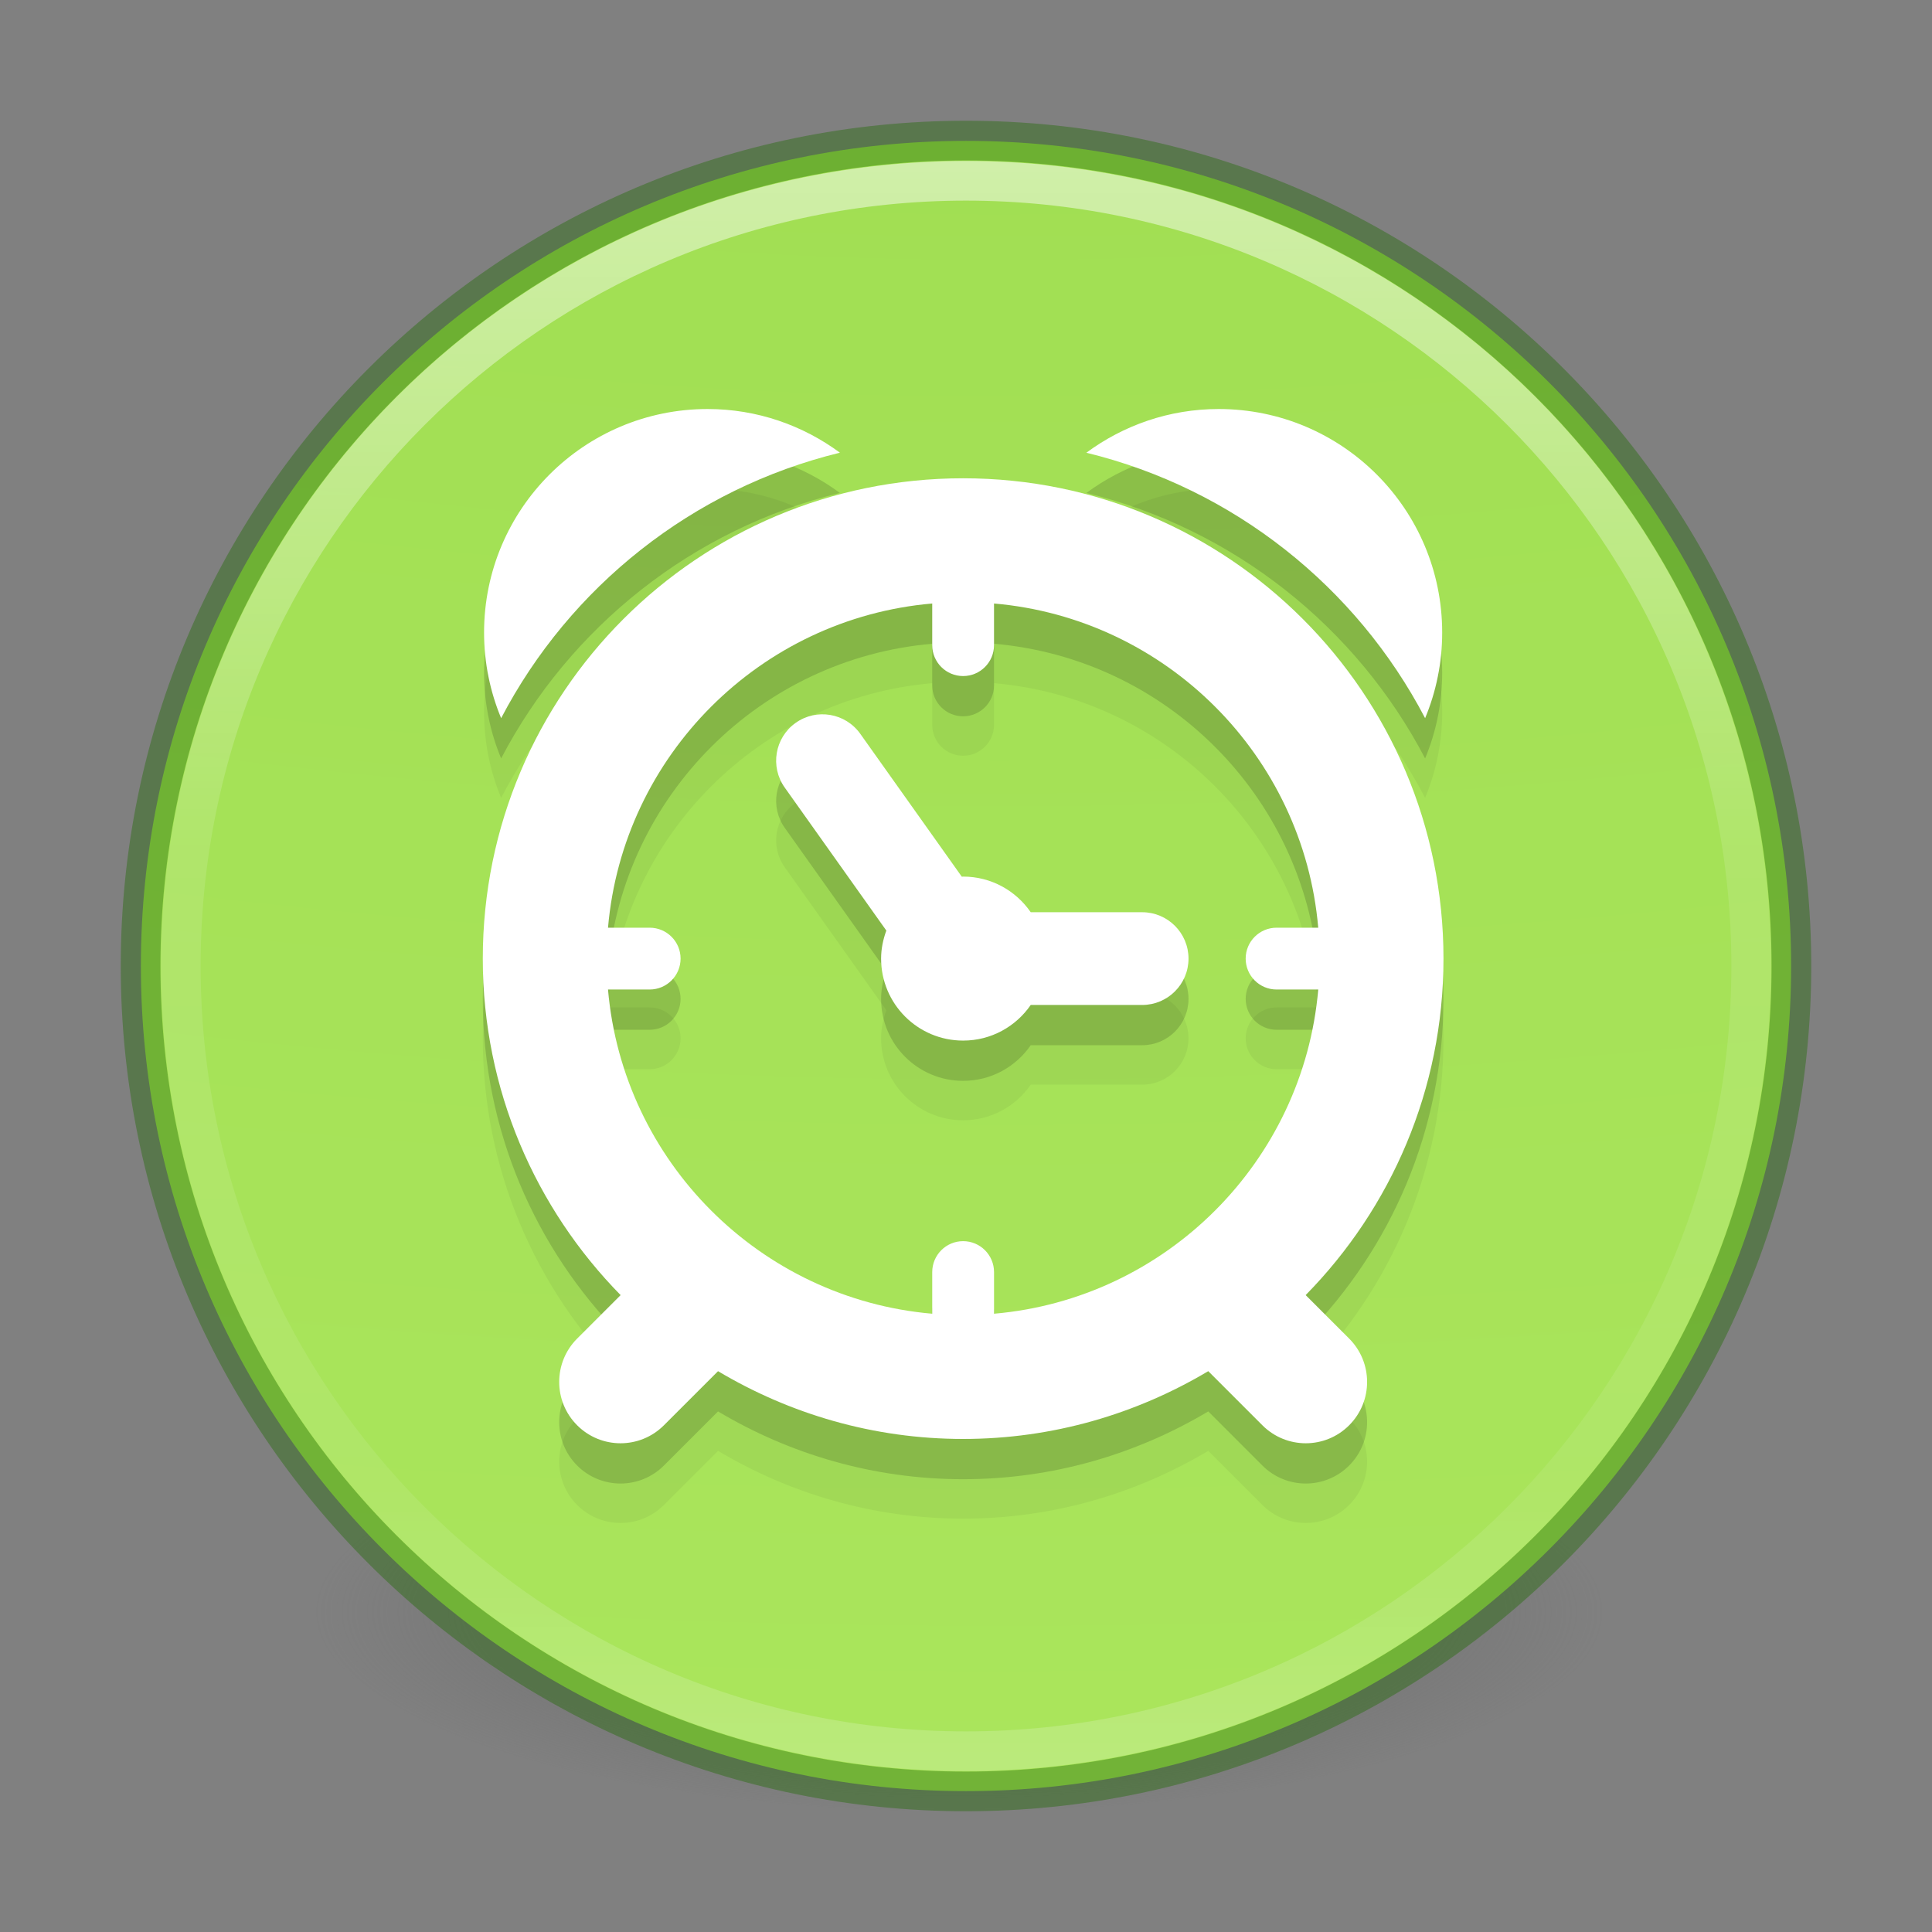 <?xml version="1.0" encoding="UTF-8" standalone="no"?>
<svg
   xmlns:dc="http://purl.org/dc/elements/1.1/"
   xmlns:cc="http://creativecommons.org/ns#"
   xmlns:rdf="http://www.w3.org/1999/02/22-rdf-syntax-ns#"
   xmlns:svg="http://www.w3.org/2000/svg"
   xmlns="http://www.w3.org/2000/svg"
   xmlns:xlink="http://www.w3.org/1999/xlink"
   xmlns:sodipodi="http://sodipodi.sourceforge.net/DTD/sodipodi-0.dtd"
   xmlns:inkscape="http://www.inkscape.org/namespaces/inkscape"
   version="1.1"
   width="48"
   height="48"
   id="svg5157"
   inkscape:version="0.91 r13725"
   sodipodi:docname="com.github.parnold-x.timer.svg">
  <rect width="100%" height="100%" fill="#808080" stroke="none"/>
  <sodipodi:namedview
     pagecolor="#ffffff"
     bordercolor="#9bdb4d"
     borderopacity="1"
     objecttolerance="10"
     gridtolerance="10"
     guidetolerance="10"
     inkscape:pageopacity="0"
     inkscape:pageshadow="2"
     inkscape:window-width="960"
     inkscape:window-height="1017"
     id="namedview29"
     showgrid="true"
     inkscape:zoom="10.429825"
     inkscape:cx="14.030502"
     inkscape:cy="32.742184"
     inkscape:window-x="0"
     inkscape:window-y="30"
     inkscape:window-maximized="0"
     inkscape:current-layer="svg5157"
     showguides="false">
    <inkscape:grid
       type="xygrid"
       id="grid4201"
       originx="0"
       snapvisiblegridlinesonly="true"
       visible="true"
       enabled="true"
       originy="0"
       spacingx="1" />
  </sodipodi:namedview>
  <defs
     id="defs5159">
    <linearGradient
       id="linearGradient3820-7-2-8-6">
      <stop
         id="stop3822-2-6-5-0"
         style="stop-color:#3d3d3d;stop-opacity:1"
         offset="0" />
      <stop
         id="stop3864-8-7-4-1"
         style="stop-color:#686868;stop-opacity:0.498"
         offset="0.5" />
      <stop
         id="stop3824-1-2-6-7"
         style="stop-color:#686868;stop-opacity:0"
         offset="1" />
    </linearGradient>
    <linearGradient
       id="linearGradient4806">
      <stop
         offset="0"
         style="stop-color:#ffffff;stop-opacity:1"
         id="stop4808" />
      <stop
         offset="0.424"
         style="stop-color:#ffffff;stop-opacity:0.235"
         id="stop4810" />
      <stop
         offset="0.821"
         style="stop-color:#ffffff;stop-opacity:0.157"
         id="stop4812" />
      <stop
         offset="1"
         style="stop-color:#ffffff;stop-opacity:0.392"
         id="stop4814" />
    </linearGradient>
    <linearGradient
       xlink:href="#linearGradient4806"
       id="linearGradient3118"
       gradientUnits="userSpaceOnUse"
       gradientTransform="matrix(1.593,0,0,1.593,-90.954,-20.383)"
       x1="71.204"
       y1="15.369"
       x2="71.204"
       y2="40.496" />
    <radialGradient
       xlink:href="#linearGradient3820-7-2-8-6"
       id="radialGradient3163"
       gradientUnits="userSpaceOnUse"
       gradientTransform="matrix(0.255,0,0,0.08,-1.451,25.155)"
       cx="99.157"
       cy="186.171"
       fx="99.157"
       fy="186.171"
       r="62.769" />
    <radialGradient
       cx="7.461"
       cy="9.957"
       r="12.672"
       fx="6.93"
       fy="9.957"
       id="radialGradient5521-1"
       xlink:href="#linearGradient2867-449-88-871-390-598-476-591-434-148-57-177-3-8-8-9"
       gradientUnits="userSpaceOnUse"
       gradientTransform="matrix(0,18.474,-36.395,0,387.224,-152.026)" />
    <linearGradient
       id="linearGradient2867-449-88-871-390-598-476-591-434-148-57-177-3-8-8-9">
      <stop
         offset="0"
         style="stop-color:#9bdb4d;stop-opacity:1"
         id="stop3750-8-9-0" />
      <stop
         offset="1"
         style="stop-color:#d1ff82;stop-opacity:1"
         id="stop3756-9-3-05" />
    </linearGradient>
    <linearGradient
       xlink:href="#linearGradient4806"
       id="linearGradient3118-3"
       gradientUnits="userSpaceOnUse"
       gradientTransform="matrix(4.164,0,0,4.164,-43.448,-61.109)"
       x1="71.204"
       y1="15.369"
       x2="71.204"
       y2="40.496" />
    <radialGradient
       cx="7.461"
       cy="9.957"
       r="12.672"
       fx="6.93"
       fy="9.957"
       id="radialGradient5521-1-5"
       xlink:href="#linearGradient2867-449-88-871-390-598-476-591-434-148-57-177-3-8-8-9"
       gradientUnits="userSpaceOnUse"
       gradientTransform="matrix(0,46.862,-92.32,0,1178.434,-391.579)" />
    <radialGradient
       xlink:href="#linearGradient3820-7-2-8-6"
       id="radialGradient3163-2"
       gradientUnits="userSpaceOnUse"
       gradientTransform="matrix(0.687,0,0,0.215,188.563,57.501)"
       cx="99.157"
       cy="186.171"
       fx="99.157"
       fy="186.171"
       r="62.769" />
  </defs>
  <path
     style="fill:url(#radialGradient3163);fill-opacity:1;stroke:none"
     id="path3818-0-5-0"
     d="m 39.864,39.995 a 16.015,5.004 0 1 1 -32.031,0 16.015,5.004 0 1 1 32.031,0 z"
     inkscape:connector-curvature="0" />
  <path
     d="M 24,3.5 C 12.689,3.5 3.5,12.689 3.5,24 3.5,35.311 12.689,44.5 24,44.5 35.311,44.5 44.5,35.311 44.5,24 44.5,12.689 35.311,3.5 24,3.5 Z"
     id="path2555"
     style="color:#000000;clip-rule:nonzero;display:inline;overflow:visible;visibility:visible;opacity:1;isolation:auto;mix-blend-mode:normal;color-interpolation:sRGB;color-interpolation-filters:linearRGB;solid-color:#000000;solid-opacity:1;fill:url(#radialGradient5521-1);fill-opacity:1;fill-rule:nonzero;stroke:none;stroke-width:1;stroke-linecap:butt;stroke-linejoin:miter;stroke-miterlimit:4;stroke-dasharray:none;stroke-dashoffset:0;stroke-opacity:1;marker:none;color-rendering:auto;image-rendering:auto;shape-rendering:auto;text-rendering:auto;enable-background:accumulate"
     inkscape:connector-curvature="0" />
  <path
     style="color:#000000;clip-rule:nonzero;display:inline;overflow:visible;visibility:visible;opacity:0.4;isolation:auto;mix-blend-mode:normal;color-interpolation:sRGB;color-interpolation-filters:linearRGB;solid-color:#000000;solid-opacity:1;fill:#000000;fill-opacity:0;fill-rule:nonzero;stroke:#206b00;stroke-width:0.986;stroke-linecap:round;stroke-linejoin:round;stroke-miterlimit:4;stroke-dasharray:none;stroke-dashoffset:0;stroke-opacity:1;marker:none;color-rendering:auto;image-rendering:auto;shape-rendering:auto;text-rendering:auto;enable-background:accumulate"
     id="path2555-7-1"
     d="m 24,3.493 c -11.315,0 -20.507,9.192 -20.507,20.507 0,11.315 9.192,20.507 20.507,20.507 11.315,0 20.507,-9.192 20.507,-20.507 C 44.507,12.685 35.315,3.493 24,3.493 Z"
     inkscape:connector-curvature="0" />
  <path
     style="color:#000000;display:inline;overflow:visible;visibility:visible;opacity:0.5;fill:none;stroke:url(#linearGradient3118);stroke-width:0.985;stroke-linecap:round;stroke-linejoin:round;stroke-miterlimit:4;stroke-dasharray:none;stroke-dashoffset:0;stroke-opacity:1;marker:none;enable-background:accumulate"
     id="path3019"
     d="m 43.508,24 c 0,10.774 -8.734,19.508 -19.508,19.508 C 13.226,43.508 4.492,34.774 4.492,24 4.492,13.226 13.226,4.492 24,4.492 34.774,4.492 43.508,13.226 43.508,24 Z"
     inkscape:connector-curvature="0" />
  <g
     transform="matrix(0.039,0,0,0.039,11.081,12.142)"
     id="g3-2"
     style="opacity:0.05;fill:#000000;fill-opacity:1">
    <g
       id="g5-9"
       style="fill:#000000;fill-opacity:1">
      <path
         inkscape:connector-curvature="0"
         d="m 372.494,379.645 70.977,0 c 16.312,0 29.534,-13.222 29.534,-29.534 0,-16.312 -13.222,-29.544 -29.534,-29.544 l -70.987,0 c -9.41,-13.687 -25.162,-22.706 -43.062,-22.706 -0.296,0 -0.54,0.074 -0.826,0.095 l -64.678,-91.037 c -9.453,-13.306 -27.894,-16.429 -41.189,-6.976 -13.295,9.463 -16.408,27.893 -6.965,41.189 l 64.742,91.122 c -2.043,5.589 -3.334,11.549 -3.334,17.848 0,28.866 23.383,52.24 52.24,52.24 17.909,0.009 33.661,-9.01 43.082,-22.697 z"
         id="path7-1"
         style="fill:#000000;fill-opacity:1" />
      <path
         inkscape:connector-curvature="0"
         d="m 547.634,564.471 c 54.252,-55.204 87.798,-130.839 87.798,-214.36 0,-169 -137,-305.989 -306,-305.989 -169,0 -306,136.979 -306,305.989 0,83.532 33.557,159.156 87.808,214.371 l -27.682,27.671 c -15.264,15.265 -15.264,39.992 -0.01,55.257 7.622,7.633 17.636,11.454 27.628,11.454 9.992,0 19.997,-3.821 27.618,-11.443 l 34.499,-34.488 c 45.741,27.248 99.019,43.179 156.139,43.179 57.12,0 110.398,-15.931 156.16,-43.189 l 34.498,34.499 c 7.633,7.622 17.625,11.443 27.618,11.443 9.993,0 20.007,-3.821 27.629,-11.454 15.254,-15.265 15.254,-39.992 -0.011,-55.257 L 547.634,564.471 Z M 329.421,530.109 c -10.871,0 -19.679,8.828 -19.679,19.7 l 0,26.527 C 200.149,566.862 112.669,479.382 103.205,369.799 l 26.528,0 c 10.872,0 19.7,-8.828 19.7,-19.689 0,-10.871 -8.829,-19.688 -19.7,-19.688 l -26.528,0 c 9.464,-109.583 96.944,-197.074 206.537,-206.527 l 0,26.538 c 0,10.872 8.808,19.679 19.679,19.679 10.872,0 19.689,-8.807 19.689,-19.679 l 0,-26.538 c 109.594,9.453 197.062,96.943 206.537,206.527 l -26.538,0 c -10.872,0 -19.689,8.817 -19.689,19.688 0,10.861 8.817,19.689 19.689,19.689 l 26.538,0 c -9.464,109.583 -96.933,197.063 -206.526,206.537 l 0,-26.516 c 0,-10.882 -8.818,-19.711 -19.7,-19.711 z"
         id="path9-2"
         style="fill:#000000;fill-opacity:1" />
      <path
         inkscape:connector-curvature="0"
         d="M 250.939,27.819 C 227.333,10.417 198.222,0 166.645,0 88.004,0 24.247,63.758 24.247,142.398 c 0,19.33 3.885,37.749 10.872,54.548 C 78.837,113.277 157.118,50.685 250.939,27.819 Z"
         id="path11-7"
         style="fill:#000000;fill-opacity:1" />
      <path
         inkscape:connector-curvature="0"
         d="m 623.734,196.947 c 6.986,-16.81 10.871,-35.229 10.871,-54.548 C 634.616,63.758 570.859,0 492.218,0 460.62,0 431.53,10.417 407.925,27.841 c 93.809,22.854 172.091,85.458 215.809,169.106 z"
         id="path13-0"
         style="fill:#000000;fill-opacity:1" />
    </g>
  </g>
  <g
     transform="matrix(0.039,0,0,0.039,11.081,11.162)"
     id="g3-3"
     style="opacity:0.15;fill:#000000;fill-opacity:1">
    <g
       id="g5-6"
       style="fill:#000000;fill-opacity:1">
      <path
         inkscape:connector-curvature="0"
         d="m 372.494,379.645 70.977,0 c 16.312,0 29.534,-13.222 29.534,-29.534 0,-16.312 -13.222,-29.544 -29.534,-29.544 l -70.987,0 c -9.41,-13.687 -25.162,-22.706 -43.062,-22.706 -0.296,0 -0.54,0.074 -0.826,0.095 l -64.678,-91.037 c -9.453,-13.306 -27.894,-16.429 -41.189,-6.976 -13.295,9.463 -16.408,27.893 -6.965,41.189 l 64.742,91.122 c -2.043,5.589 -3.334,11.549 -3.334,17.848 0,28.866 23.383,52.24 52.24,52.24 17.909,0.009 33.661,-9.01 43.082,-22.697 z"
         id="path7-7"
         style="fill:#000000;fill-opacity:1" />
      <path
         inkscape:connector-curvature="0"
         d="m 547.634,564.471 c 54.252,-55.204 87.798,-130.839 87.798,-214.36 0,-169 -137,-305.989 -306,-305.989 -169,0 -306,136.979 -306,305.989 0,83.532 33.557,159.156 87.808,214.371 l -27.682,27.671 c -15.264,15.265 -15.264,39.992 -0.01,55.257 7.622,7.633 17.636,11.454 27.628,11.454 9.992,0 19.997,-3.821 27.618,-11.443 l 34.499,-34.488 c 45.741,27.248 99.019,43.179 156.139,43.179 57.12,0 110.398,-15.931 156.16,-43.189 l 34.498,34.499 c 7.633,7.622 17.625,11.443 27.618,11.443 9.993,0 20.007,-3.821 27.629,-11.454 15.254,-15.265 15.254,-39.992 -0.011,-55.257 L 547.634,564.471 Z M 329.421,530.109 c -10.871,0 -19.679,8.828 -19.679,19.7 l 0,26.527 C 200.149,566.862 112.669,479.382 103.205,369.799 l 26.528,0 c 10.872,0 19.7,-8.828 19.7,-19.689 0,-10.871 -8.829,-19.688 -19.7,-19.688 l -26.528,0 c 9.464,-109.583 96.944,-197.074 206.537,-206.527 l 0,26.538 c 0,10.872 8.808,19.679 19.679,19.679 10.872,0 19.689,-8.807 19.689,-19.679 l 0,-26.538 c 109.594,9.453 197.062,96.943 206.537,206.527 l -26.538,0 c -10.872,0 -19.689,8.817 -19.689,19.688 0,10.861 8.817,19.689 19.689,19.689 l 26.538,0 c -9.464,109.583 -96.933,197.063 -206.526,206.537 l 0,-26.516 c 0,-10.882 -8.818,-19.711 -19.7,-19.711 z"
         id="path9-5"
         style="fill:#000000;fill-opacity:1" />
      <path
         inkscape:connector-curvature="0"
         d="M 250.939,27.819 C 227.333,10.417 198.222,0 166.645,0 88.004,0 24.247,63.758 24.247,142.398 c 0,19.33 3.885,37.749 10.872,54.548 C 78.837,113.277 157.118,50.685 250.939,27.819 Z"
         id="path11-3"
         style="fill:#000000;fill-opacity:1" />
      <path
         inkscape:connector-curvature="0"
         d="m 623.734,196.947 c 6.986,-16.81 10.871,-35.229 10.871,-54.548 C 634.616,63.758 570.859,0 492.218,0 460.62,0 431.53,10.417 407.925,27.841 c 93.809,22.854 172.091,85.458 215.809,169.106 z"
         id="path13-5"
         style="fill:#000000;fill-opacity:1" />
    </g>
  </g>
  <g
     transform="matrix(0.039,0,0,0.039,11.081,10.162)"
     id="g3"
     style="fill:#ffffff">
    <g
       id="g5"
       style="fill:#ffffff">
      <path
         inkscape:connector-curvature="0"
         d="m 372.494,379.645 70.977,0 c 16.312,0 29.534,-13.222 29.534,-29.534 0,-16.312 -13.222,-29.544 -29.534,-29.544 l -70.987,0 c -9.41,-13.687 -25.162,-22.706 -43.062,-22.706 -0.296,0 -0.54,0.074 -0.826,0.095 l -64.678,-91.037 c -9.453,-13.306 -27.894,-16.429 -41.189,-6.976 -13.295,9.463 -16.408,27.893 -6.965,41.189 l 64.742,91.122 c -2.043,5.589 -3.334,11.549 -3.334,17.848 0,28.866 23.383,52.24 52.24,52.24 17.909,0.009 33.661,-9.01 43.082,-22.697 z"
         id="path7"
         style="fill:#ffffff" />
      <path
         inkscape:connector-curvature="0"
         d="m 547.634,564.471 c 54.252,-55.204 87.798,-130.839 87.798,-214.36 0,-169 -137,-305.989 -306,-305.989 -169,0 -306,136.979 -306,305.989 0,83.532 33.557,159.156 87.808,214.371 l -27.682,27.671 c -15.264,15.265 -15.264,39.992 -0.01,55.257 7.622,7.633 17.636,11.454 27.628,11.454 9.992,0 19.997,-3.821 27.618,-11.443 l 34.499,-34.488 c 45.741,27.248 99.019,43.179 156.139,43.179 57.12,0 110.398,-15.931 156.16,-43.189 l 34.498,34.499 c 7.633,7.622 17.625,11.443 27.618,11.443 9.993,0 20.007,-3.821 27.629,-11.454 15.254,-15.265 15.254,-39.992 -0.011,-55.257 L 547.634,564.471 Z M 329.421,530.109 c -10.871,0 -19.679,8.828 -19.679,19.7 l 0,26.527 C 200.149,566.862 112.669,479.382 103.205,369.799 l 26.528,0 c 10.872,0 19.7,-8.828 19.7,-19.689 0,-10.871 -8.829,-19.688 -19.7,-19.688 l -26.528,0 c 9.464,-109.583 96.944,-197.074 206.537,-206.527 l 0,26.538 c 0,10.872 8.808,19.679 19.679,19.679 10.872,0 19.689,-8.807 19.689,-19.679 l 0,-26.538 c 109.594,9.453 197.062,96.943 206.537,206.527 l -26.538,0 c -10.872,0 -19.689,8.817 -19.689,19.688 0,10.861 8.817,19.689 19.689,19.689 l 26.538,0 c -9.464,109.583 -96.933,197.063 -206.526,206.537 l 0,-26.516 c 0,-10.882 -8.818,-19.711 -19.7,-19.711 z"
         id="path9"
         style="fill:#ffffff" />
      <path
         inkscape:connector-curvature="0"
         d="M 250.939,27.819 C 227.333,10.417 198.222,0 166.645,0 88.004,0 24.247,63.758 24.247,142.398 c 0,19.33 3.885,37.749 10.872,54.548 C 78.837,113.277 157.118,50.685 250.939,27.819 Z"
         id="path11"
         style="fill:#ffffff" />
      <path
         inkscape:connector-curvature="0"
         d="m 623.734,196.947 c 6.986,-16.81 10.871,-35.229 10.871,-54.548 C 634.616,63.758 570.859,0 492.218,0 460.62,0 431.53,10.417 407.925,27.841 c 93.809,22.854 172.091,85.458 215.809,169.106 z"
         id="path13"
         style="fill:#ffffff" />
    </g>
  </g>
</svg>
